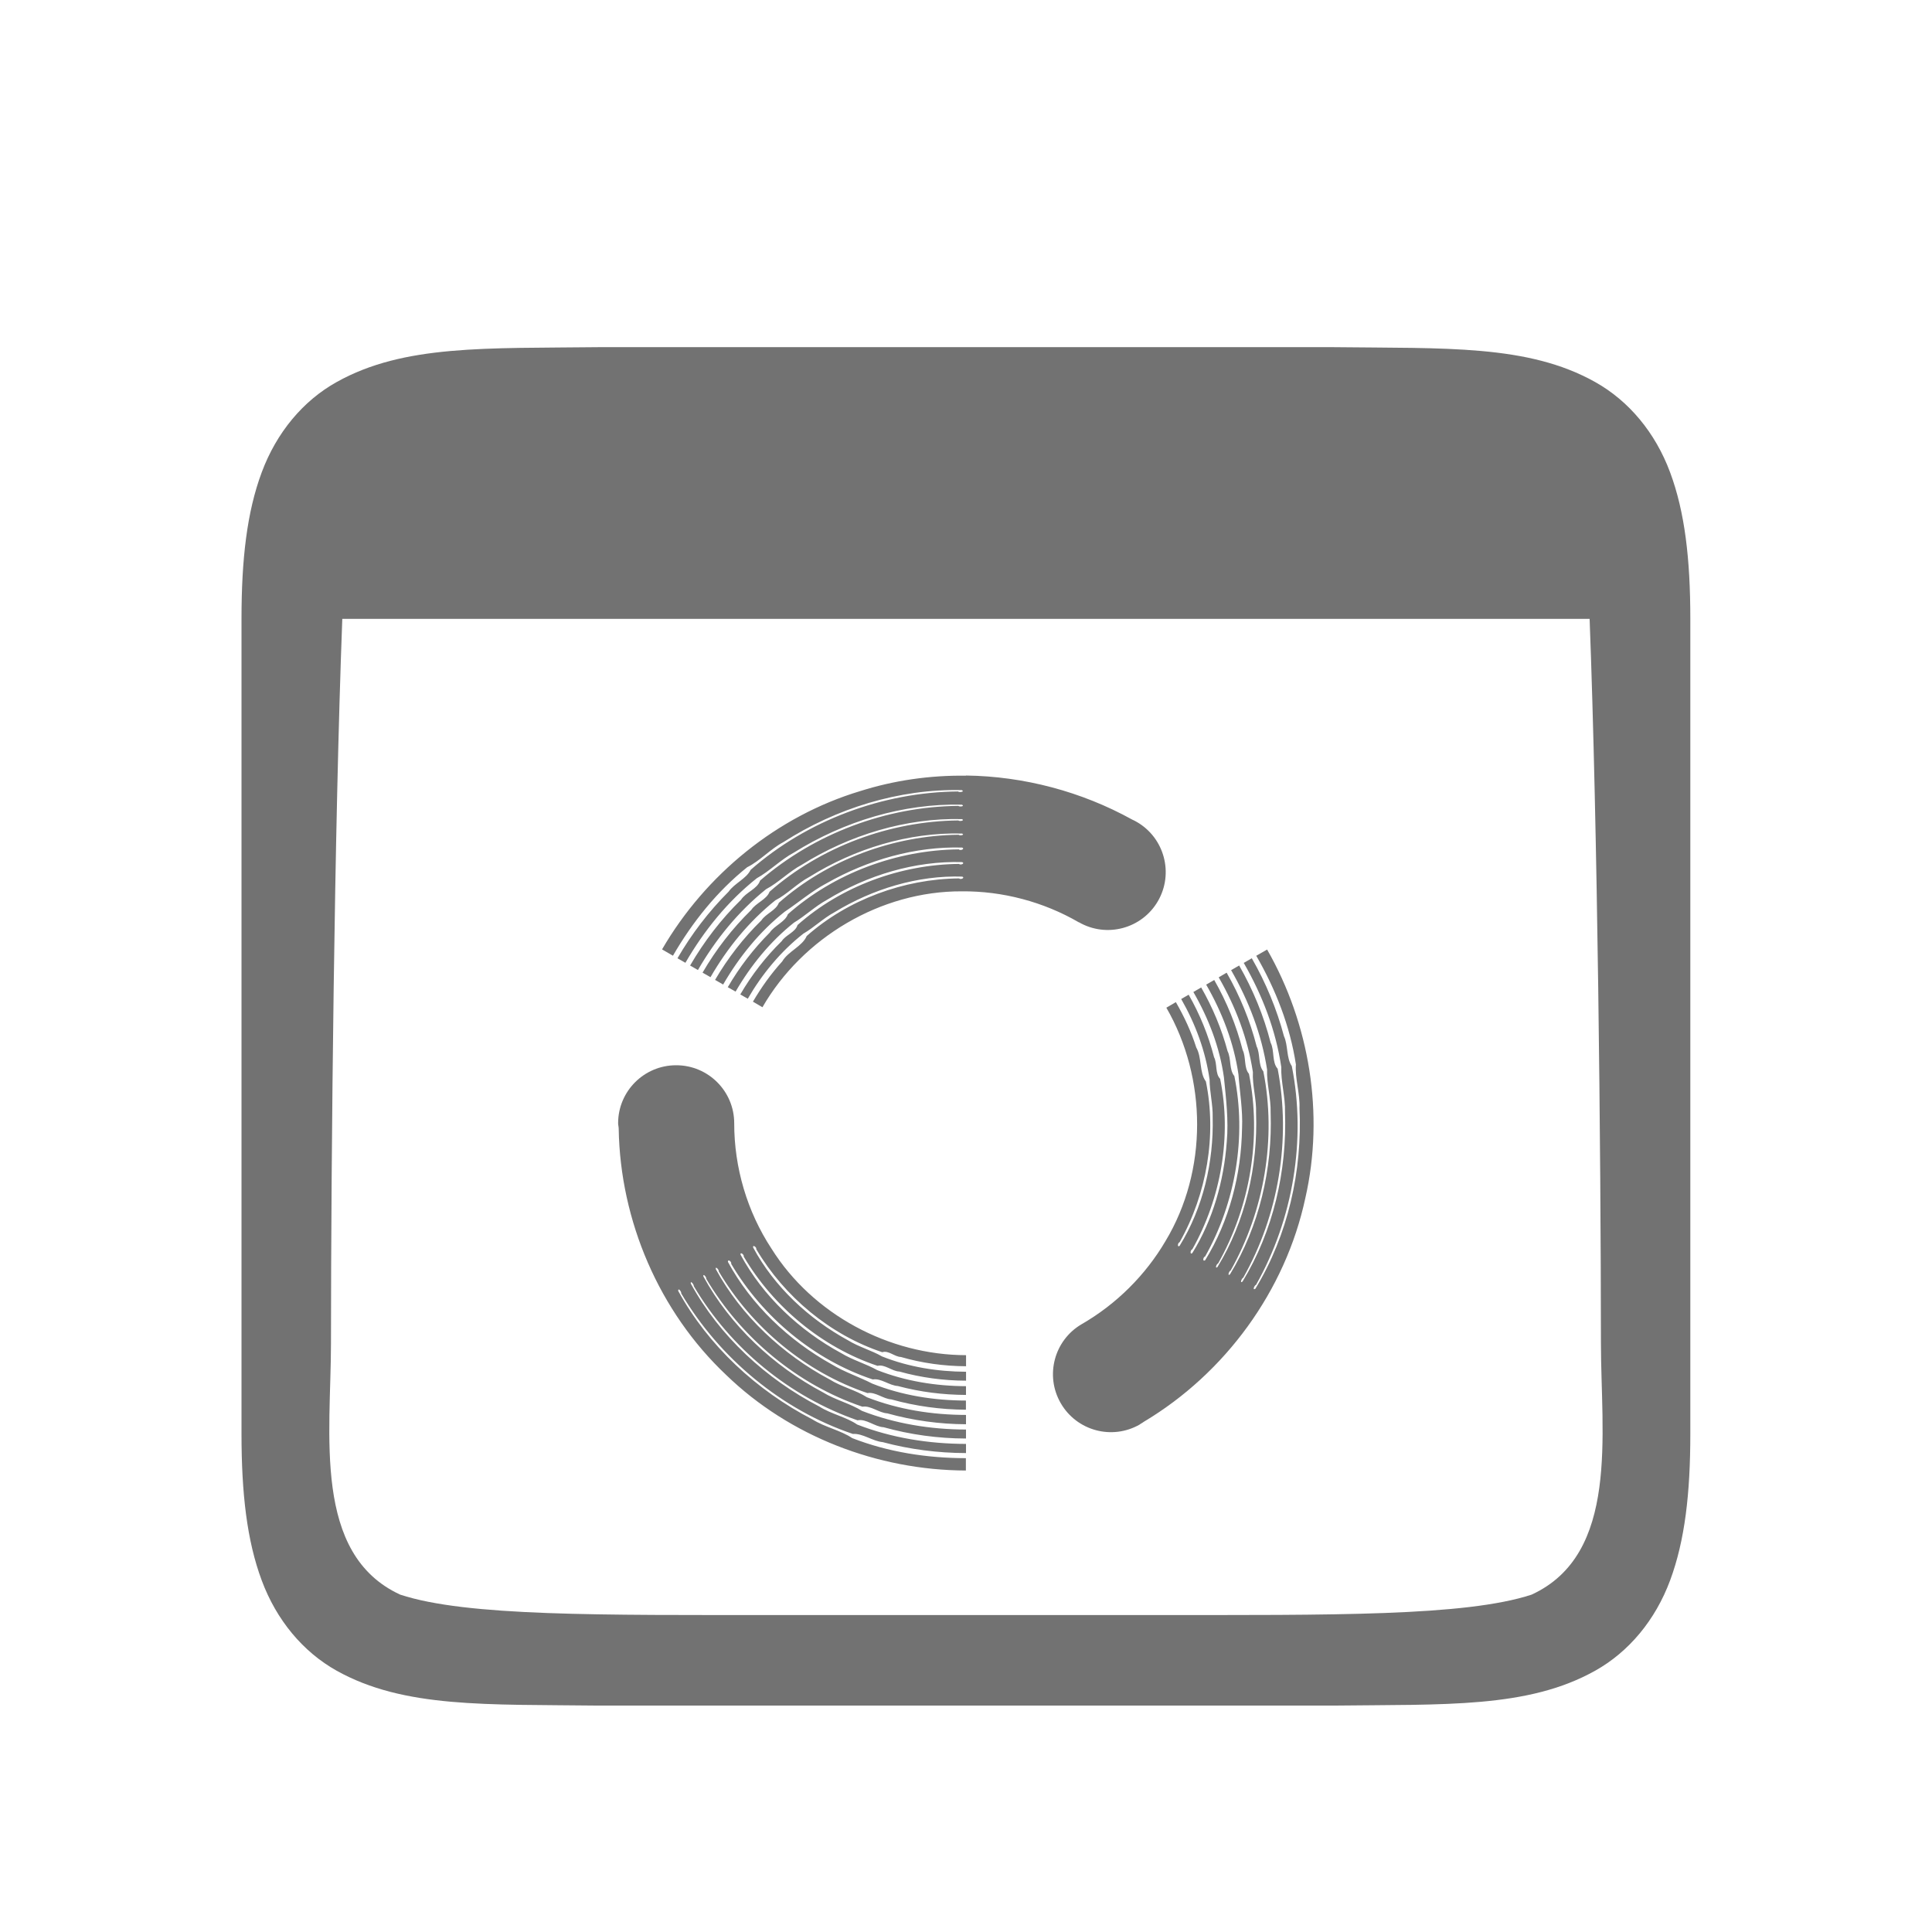 <?xml version="1.0" encoding="UTF-8" standalone="no"?>
<svg
   version="1.1"
   viewBox="0 0 16 16"
   id="svg6"
   sodipodi:docname="preferences-desktop-theme-windowdecorationss.svg"
   inkscape:version="1.1.1 (3bf5ae0d25, 2021-09-20, custom)"
   xmlns:inkscape="http://www.inkscape.org/namespaces/inkscape"
   xmlns:sodipodi="http://sodipodi.sourceforge.net/DTD/sodipodi-0.dtd"
   xmlns="http://www.w3.org/2000/svg"
   xmlns:svg="http://www.w3.org/2000/svg">
 <defs>
  <style id="current-color-scheme" type="text/css">.ColorScheme-Text { color:#727272; } .ColorScheme-Highlight { color:#5294e2; }</style>
 </defs>
  <g
     fill="#808080"
     id="g4"
     transform="matrix(0.75,0,0,0.75,2,2.125)">
    <path
       d="M 3.949,1 C 2.705,1.015 1.795,0.969 1.051,1.385 0.679,1.592 0.386,1.944 0.223,2.383 0.06,2.821 2e-5,3.342 2e-5,4 v 4 5 c 0,0.658 0.06,1.179 0.223,1.617 0.163,0.439 0.456,0.79 0.828,0.998 0.744,0.415 1.654,0.37 2.898,0.385 h 0.004 1.98 1.066 2 1.066 1.98 0.004 c 1.244,-0.015 2.154,0.031 2.898,-0.385 0.372,-0.208 0.665,-0.559 0.828,-0.998 0.163,-0.439 0.223,-0.96 0.223,-1.617 v -5 -4 c 0,-0.658 -0.06,-1.179 -0.223,-1.617 -0.163,-0.439 -0.456,-0.79 -0.828,-0.998 C 14.205,0.969 13.295,1.015 12.051,1 h -0.004 -1.98 -1.066 -2 -1.066 -1.98 z M 1.113,4 H 5.934 7 h 2 1.066 4.82 c 0.088,2.323 0.124,5.877 0.125,8 0,1 0.207,2.328 -0.766,2.775 -0.734,0.24 -2.202,0.225 -4.18,0.225 h -1.066 -2 -1.066 c -1.978,0 -3.446,0.016 -4.18,-0.225 C 0.781,14.328 0.988,13 0.988,12 0.989,9.877 1.025,6.323 1.113,4 Z"
      style="fill:currentColor" class="ColorScheme-Text"/>
  </g>
  <g
     transform="matrix(0.48,0,0,0.48,-587.681,8.822)"
     fill="#dfdfdf"
     shape-rendering="auto"
     label="status"
     id="g8">
    <path
       d="m 1236,0 c -0.552,0 -1,0.448 -1,1 0,0.032 0.01,0.064 0.01,0.096 0.026,1.588 0.697,3.156 1.855,4.248 1.097,1.061 2.614,1.643 4.135,1.648 V 6.779 c -0.67,-0.001 -1.339,-0.104 -1.961,-0.346 -0.195,-0.133 -0.474,-0.189 -0.685,-0.322 -0.962,-0.497 -1.798,-1.27 -2.318,-2.219 0,-0.064 0.061,0.02 0.053,0.045 0.66,1.119 1.737,2.01 2.961,2.424 0.17,-0.013 0.34,0.125 0.514,0.141 0.468,0.126 0.953,0.188 1.438,0.189 V 6.533 c -0.641,-0.001 -1.282,-0.103 -1.877,-0.334 -0.186,-0.129 -0.452,-0.182 -0.654,-0.311 -0.919,-0.476 -1.72,-1.213 -2.217,-2.121 -0.01,-0.064 0.056,0.016 0.051,0.043 0.631,1.071 1.657,1.911 2.826,2.316 0.146,-0.032 0.299,0.112 0.449,0.119 0.462,0.129 0.942,0.194 1.422,0.195 V 6.285 c -0.613,-10e-4 -1.226,-0.101 -1.795,-0.322 -0.198,-0.126 -0.464,-0.189 -0.674,-0.32 -0.854,-0.455 -1.599,-1.15 -2.062,-2 -0.01,-0.062 0.059,0.016 0.049,0.041 0.601,1.018 1.582,1.831 2.695,2.207 0.142,-0.024 0.284,0.106 0.43,0.115 0.441,0.123 0.9,0.186 1.357,0.188 V 6.033 c -0.583,-9.4e-4 -1.168,-0.093 -1.709,-0.305 -0.188,-0.122 -0.443,-0.181 -0.643,-0.307 -0.814,-0.433 -1.524,-1.095 -1.965,-1.904 -0.01,-0.061 0.059,0.013 0.051,0.039 0.572,0.97 1.506,1.743 2.566,2.1 0.136,-0.025 0.273,0.101 0.412,0.109 0.419,0.117 0.852,0.176 1.287,0.178 v -0.158 c -0.553,-0.001 -1.106,-0.089 -1.617,-0.293 -0.221,-0.114 -0.479,-0.198 -0.699,-0.332 -0.74,-0.412 -1.388,-1.024 -1.791,-1.768 0,-0.056 0.068,-0.002 0.057,0.035 0.544,0.922 1.435,1.658 2.443,1.994 0.141,-0.025 0.286,0.105 0.432,0.113 0.383,0.103 0.779,0.152 1.176,0.154 V 5.537 c -0.523,-0.002 -1.046,-0.087 -1.531,-0.277 -0.192,-0.108 -0.429,-0.175 -0.625,-0.295 -0.718,-0.39 -1.346,-0.979 -1.734,-1.697 -0.01,-0.056 0.066,-10e-4 0.055,0.033 0.514,0.871 1.357,1.568 2.309,1.885 0.123,-0.032 0.249,0.093 0.375,0.098 0.375,0.105 0.764,0.157 1.152,0.158 v -0.154 c -0.495,-0.002 -0.991,-0.082 -1.449,-0.264 -0.179,-0.104 -0.404,-0.165 -0.588,-0.279 -0.676,-0.369 -1.272,-0.923 -1.637,-1.602 -0.01,-0.055 0.065,-0.003 0.055,0.031 0.485,0.821 1.277,1.479 2.174,1.777 0.104,-0.037 0.213,0.079 0.32,0.082 0.365,0.106 0.745,0.158 1.125,0.16 V 5.002 c -1.331,-0.002 -2.646,-0.704 -3.357,-1.838 -0.421,-0.641 -0.644,-1.401 -0.643,-2.164 0,-0.552 -0.448,-1 -1,-1 z"
       style="fill:currentColor" class="ColorScheme-Text"/>
    <path
       d="m 1241,-4.996 c -0.616,-0.008 -1.234,0.079 -1.824,0.266 -1.435,0.432 -2.668,1.44 -3.418,2.731 l 0.188,0.109 c 0.336,-0.581 0.76,-1.109 1.281,-1.527 0.213,-0.103 0.402,-0.315 0.623,-0.432 0.911,-0.584 1.998,-0.923 3.08,-0.898 0.058,0.029 -0.047,0.044 -0.066,0.023 -1.3,0.012 -2.608,0.501 -3.578,1.353 -0.074,0.153 -0.279,0.232 -0.379,0.375 -0.344,0.343 -0.639,0.731 -0.883,1.15 l 0.137,0.078 c 0.322,-0.556 0.731,-1.062 1.232,-1.459 0.215,-0.117 0.413,-0.321 0.641,-0.443 0.861,-0.538 1.882,-0.85 2.897,-0.826 0.059,0.028 -0.04,0.041 -0.062,0.021 -1.243,0.011 -2.484,0.479 -3.42,1.289 -0.045,0.143 -0.247,0.203 -0.328,0.33 -0.344,0.336 -0.637,0.72 -0.879,1.135 l 0.135,0.078 c 0.307,-0.53 0.699,-1.012 1.176,-1.395 0.209,-0.109 0.399,-0.306 0.617,-0.422 0.821,-0.512 1.794,-0.811 2.762,-0.787 0.058,0.025 -0.043,0.044 -0.061,0.023 -1.183,0.011 -2.376,0.454 -3.258,1.23 -0.05,0.135 -0.236,0.193 -0.316,0.314 -0.327,0.32 -0.61,0.686 -0.84,1.082 l 0.137,0.078 c 0.292,-0.505 0.665,-0.963 1.119,-1.326 0.2,-0.101 0.379,-0.294 0.588,-0.404 0.782,-0.488 1.711,-0.772 2.633,-0.748 0.057,0.024 -0.04,0.042 -0.059,0.021 -1.126,0.011 -2.263,0.434 -3.102,1.174 -0.046,0.13 -0.224,0.186 -0.301,0.303 -0.311,0.305 -0.58,0.652 -0.799,1.027 l 0.139,0.08 c 0.278,-0.479 0.631,-0.915 1.062,-1.256 0.235,-0.156 0.466,-0.356 0.725,-0.492 0.706,-0.402 1.526,-0.638 2.338,-0.615 0.051,0.024 -0.031,0.06 -0.059,0.031 -1.071,0.01 -2.154,0.414 -2.949,1.119 -0.048,0.135 -0.233,0.195 -0.312,0.316 -0.281,0.281 -0.525,0.6 -0.725,0.943 l 0.135,0.076 c 0.263,-0.453 0.598,-0.864 1.006,-1.189 0.19,-0.113 0.367,-0.283 0.568,-0.393 0.697,-0.426 1.519,-0.676 2.336,-0.652 0.053,0.023 -0.03,0.058 -0.055,0.031 -1.011,0.01 -2.037,0.388 -2.787,1.055 -0.034,0.122 -0.204,0.171 -0.272,0.277 -0.278,0.273 -0.519,0.584 -0.715,0.92 l 0.129,0.074 c 0.249,-0.429 0.571,-0.818 0.959,-1.123 0.18,-0.103 0.346,-0.267 0.537,-0.369 0.657,-0.401 1.435,-0.639 2.205,-0.615 0.052,0.022 -0.029,0.058 -0.055,0.031 -0.953,0.009 -1.922,0.367 -2.629,0.994 -0.075,0.178 -0.321,0.264 -0.422,0.438 -0.193,0.212 -0.361,0.448 -0.506,0.695 l 0.164,0.096 c 0.694,-1.202 2.041,-2.005 3.438,-2 0.706,-0.006 1.411,0.181 2.021,0.535 v -0.002 c 0.478,0.276 1.089,0.112 1.365,-0.365 0.276,-0.478 0.112,-1.089 -0.365,-1.365 -0.026,-0.015 -0.053,-0.029 -0.08,-0.041 -0.875,-0.484 -1.87,-0.747 -2.867,-0.76 z"
       style="fill:currentColor" class="ColorScheme-Text"/>
    <path
       d="m 1246.2,-1.998 -0.19,0.109 c 0.336,0.582 0.583,1.214 0.684,1.875 -0.018,0.236 0.072,0.504 0.062,0.754 0.05,1.081 -0.199,2.192 -0.762,3.117 -0.056,0.032 -0.015,-0.062 0.012,-0.068 0.639,-1.132 0.87,-2.509 0.617,-3.775 -0.096,-0.14 -0.062,-0.357 -0.135,-0.516 -0.125,-0.47 -0.313,-0.922 -0.555,-1.344 l -0.139,0.08 c 0.321,0.557 0.555,1.165 0.648,1.799 -0.01,0.245 0.072,0.52 0.064,0.777 0.036,1.014 -0.204,2.055 -0.733,2.922 -0.051,0.041 -0.016,-0.057 0.012,-0.066 0.612,-1.082 0.827,-2.39 0.594,-3.606 -0.101,-0.11 -0.052,-0.315 -0.121,-0.449 -0.119,-0.466 -0.304,-0.915 -0.543,-1.332 l -0.139,0.08 c 0.306,0.532 0.528,1.112 0.621,1.717 -0.01,0.235 0.068,0.497 0.061,0.744 0.033,0.967 -0.197,1.961 -0.701,2.787 -0.049,0.04 -0.017,-0.059 0.01,-0.064 0.582,-1.03 0.795,-2.285 0.565,-3.438 -0.092,-0.111 -0.05,-0.299 -0.115,-0.43 -0.114,-0.445 -0.289,-0.873 -0.518,-1.272 l -0.137,0.08 c 0.292,0.506 0.502,1.059 0.59,1.635 -0.012,0.224 0.064,0.473 0.055,0.709 0.032,0.921 -0.185,1.868 -0.666,2.654 -0.048,0.039 -0.018,-0.055 0.01,-0.06 0.554,-0.98 0.754,-2.177 0.533,-3.273 -0.09,-0.105 -0.047,-0.288 -0.109,-0.412 -0.108,-0.422 -0.274,-0.829 -0.49,-1.207 l -0.139,0.08 c 0.276,0.48 0.478,1.004 0.557,1.549 0.021,0.299 0.077,0.619 0.062,0.928 -0.013,0.796 -0.219,1.602 -0.637,2.279 -0.049,0.028 -0.035,-0.057 0,-0.066 0.526,-0.932 0.717,-2.072 0.504,-3.113 -0.092,-0.109 -0.052,-0.3 -0.117,-0.43 -0.103,-0.384 -0.258,-0.753 -0.455,-1.098 l -0.135,0.078 c 0.263,0.456 0.454,0.953 0.527,1.471 0.036,0.362 0.083,0.744 0.049,1.115 -0.049,0.671 -0.239,1.347 -0.594,1.918 -0.044,0.037 -0.036,-0.056 0,-0.065 0.497,-0.881 0.682,-1.958 0.48,-2.941 -0.089,-0.09 -0.047,-0.261 -0.105,-0.373 -0.097,-0.377 -0.245,-0.74 -0.438,-1.078 l -0.129,0.074 c 0.246,0.43 0.421,0.902 0.49,1.391 -4e-4,0.207 0.059,0.434 0.053,0.65 0.019,0.77 -0.165,1.562 -0.57,2.217 -0.043,0.036 -0.035,-0.052 0,-0.062 0.468,-0.83 0.643,-1.848 0.453,-2.773 -0.116,-0.154 -0.066,-0.412 -0.166,-0.586 -0.087,-0.274 -0.209,-0.534 -0.352,-0.783 l -0.164,0.096 c 0.704,1.219 0.716,2.812 -0.014,4.025 -0.347,0.592 -0.851,1.091 -1.445,1.434 -0.477,0.277 -0.639,0.888 -0.363,1.365 0.276,0.477 0.885,0.641 1.363,0.367 v -0.002 c 0.01,-0.004 0.013,-0.008 0.019,-0.012 0.014,-0.008 0.027,-0.017 0.041,-0.025 0,-0.003 0.01,-0.007 0.014,-0.01 1.401,-0.838 2.441,-2.259 2.783,-3.859 0.33,-1.447 0.074,-3.004 -0.66,-4.287 z"
       style="fill:currentColor" class="ColorScheme-Text"/>
  </g>
</svg>
